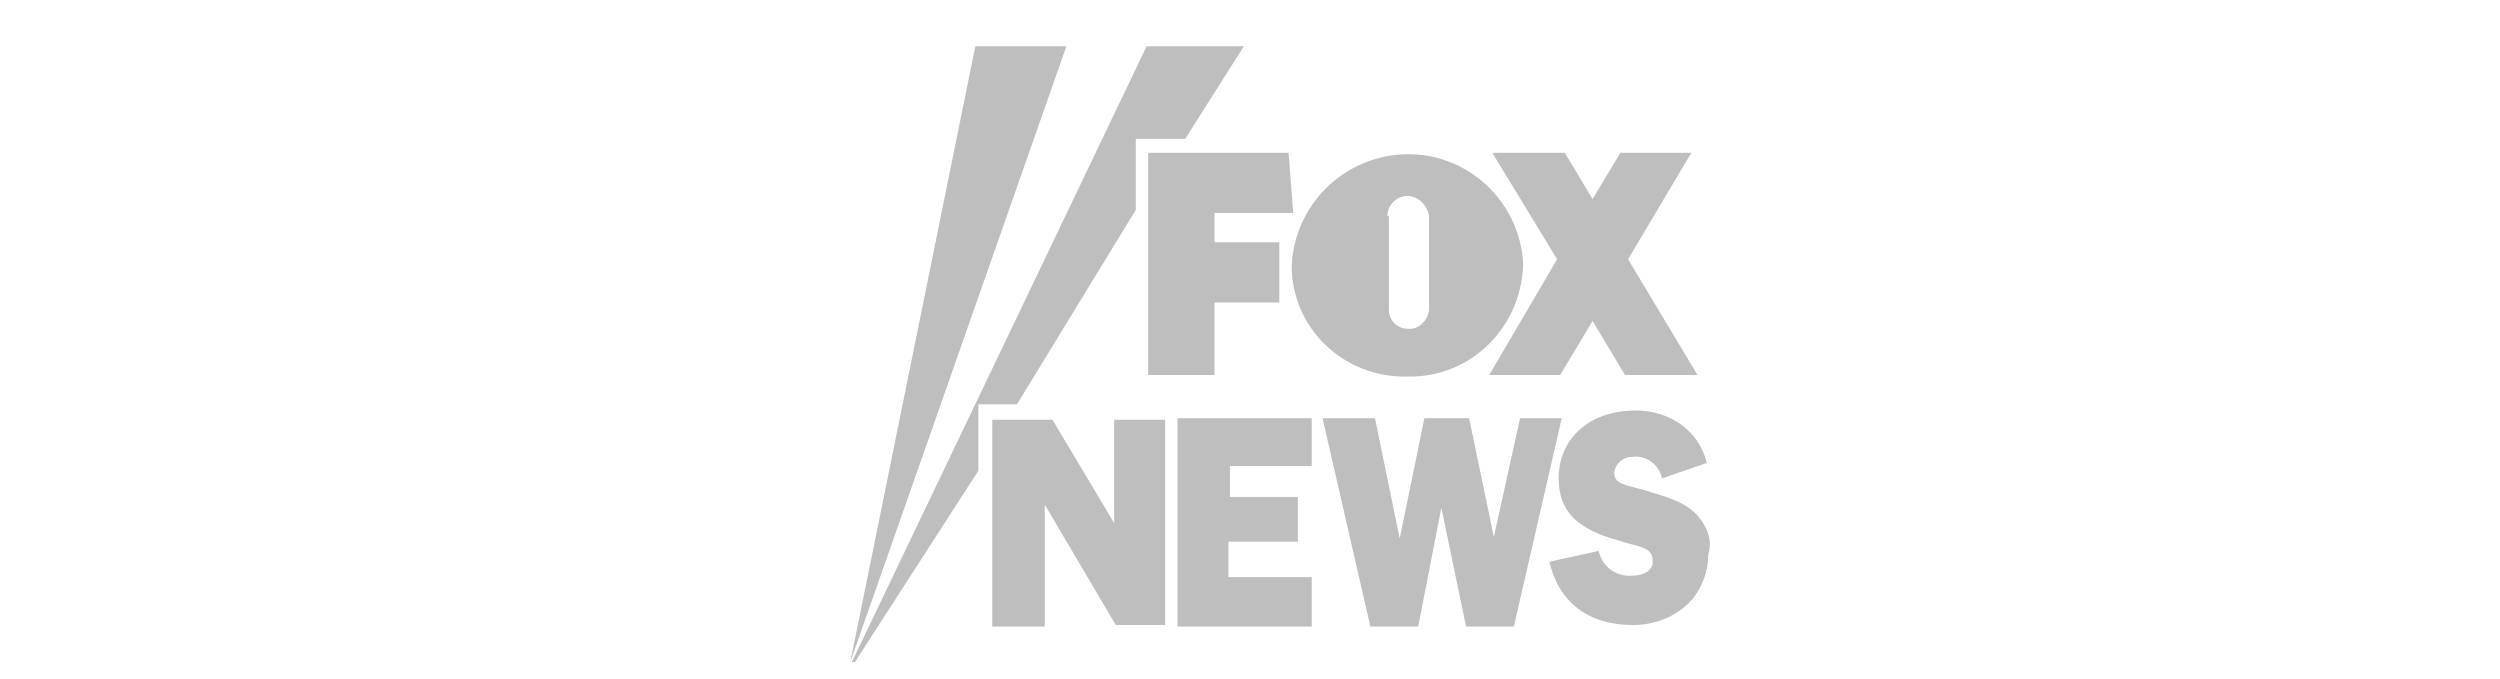 <?xml version="1.0" encoding="utf-8"?>
<!-- Generator: Adobe Illustrator 24.2.1, SVG Export Plug-In . SVG Version: 6.00 Build 0)  -->
<svg version="1.1" id="fox-news-channel" xmlns="http://www.w3.org/2000/svg" xmlns:xlink="http://www.w3.org/1999/xlink" x="0px"
	 y="0px" viewBox="0 0 162 44" style="enable-background:new 0 0 162 44;" xml:space="preserve">
<style type="text/css">
	.st0{fill:#BEBEBE;}
</style>
<g>
	<path id="fox-news" class="st0" d="M78.7,19.6h4.2v-3.9h-4.2v-1.9h5.1l-0.3-3.9h-9.1v14.4h4.3V19.6z M96.5,24.3h4.6l2.1-3.5
		l2.1,3.5h4.7l-4.5-7.5l4.1-6.9H105l-1.8,3l-1.8-3h-4.7l4.2,6.9L96.5,24.3z M91.2,24.4c4.1,0.1,7.4-3.2,7.5-7.3
		C98.5,13,95,9.8,90.9,10c-3.9,0.2-7,3.3-7.2,7.2C83.7,21.3,87.1,24.5,91.2,24.4L91.2,24.4z M89.9,14c0-0.7,0.6-1.3,1.3-1.3
		c0.7,0,1.3,0.6,1.4,1.3v6.1c-0.1,0.7-0.7,1.3-1.4,1.2c-0.7,0-1.2-0.6-1.2-1.2V14z M79.7,35.1h4.4v-2.9h-4.4v-2H85v-3.1h-8.7v13.5
		h8.7v-3.2h-5.4V35.1z M98.5,27.1l-1.7,7.7l-1.6-7.7h-2.9l-1.6,7.8l-1.6-7.8h-3.4l3.1,13.5h3.1l1.5-7.7l1.6,7.7h3.1l3.1-13.5H98.5z
		 M109.8,33.2c-0.9-0.8-1.9-1-3.1-1.4c-1.4-0.4-2.1-0.4-2.1-1.2c0.1-0.6,0.6-1,1.2-1c0,0,0,0,0,0c0.9-0.1,1.7,0.5,1.9,1.4l2.9-1
		c-0.5-2.1-2.4-3.4-4.6-3.4c-3.1,0-5,1.9-5,4.4c0,2.2,1.3,3.3,3.8,4c1.5,0.5,2.3,0.4,2.3,1.4c0,0.5-0.5,0.9-1.3,0.9
		c-1.1,0.1-2-0.6-2.2-1.6l-3.2,0.7c0.6,2.6,2.5,4.1,5.4,4.1c1.4,0,2.8-0.5,3.8-1.6c0.7-0.8,1.1-1.9,1.1-3
		C111,35,110.6,34,109.8,33.2L109.8,33.2L109.8,33.2z M72.2,33.9l-4-6.7h-3.9v13.4h3.4v-7.9l4.6,7.8h3.2V27.2h-3.3L72.2,33.9z"/>
	<g>
		<polygon class="st0" points="74.3,3 55.2,42.9 55.4,42.9 63.4,30.5 63.4,26.2 65.9,26.2 73.6,13.6 73.6,9 76.8,9 80.6,3 		"/>
		<polygon class="st0" points="63.2,3 55.1,42.9 55.1,42.9 69.1,3 		"/>
	</g>
</g>
</svg>
